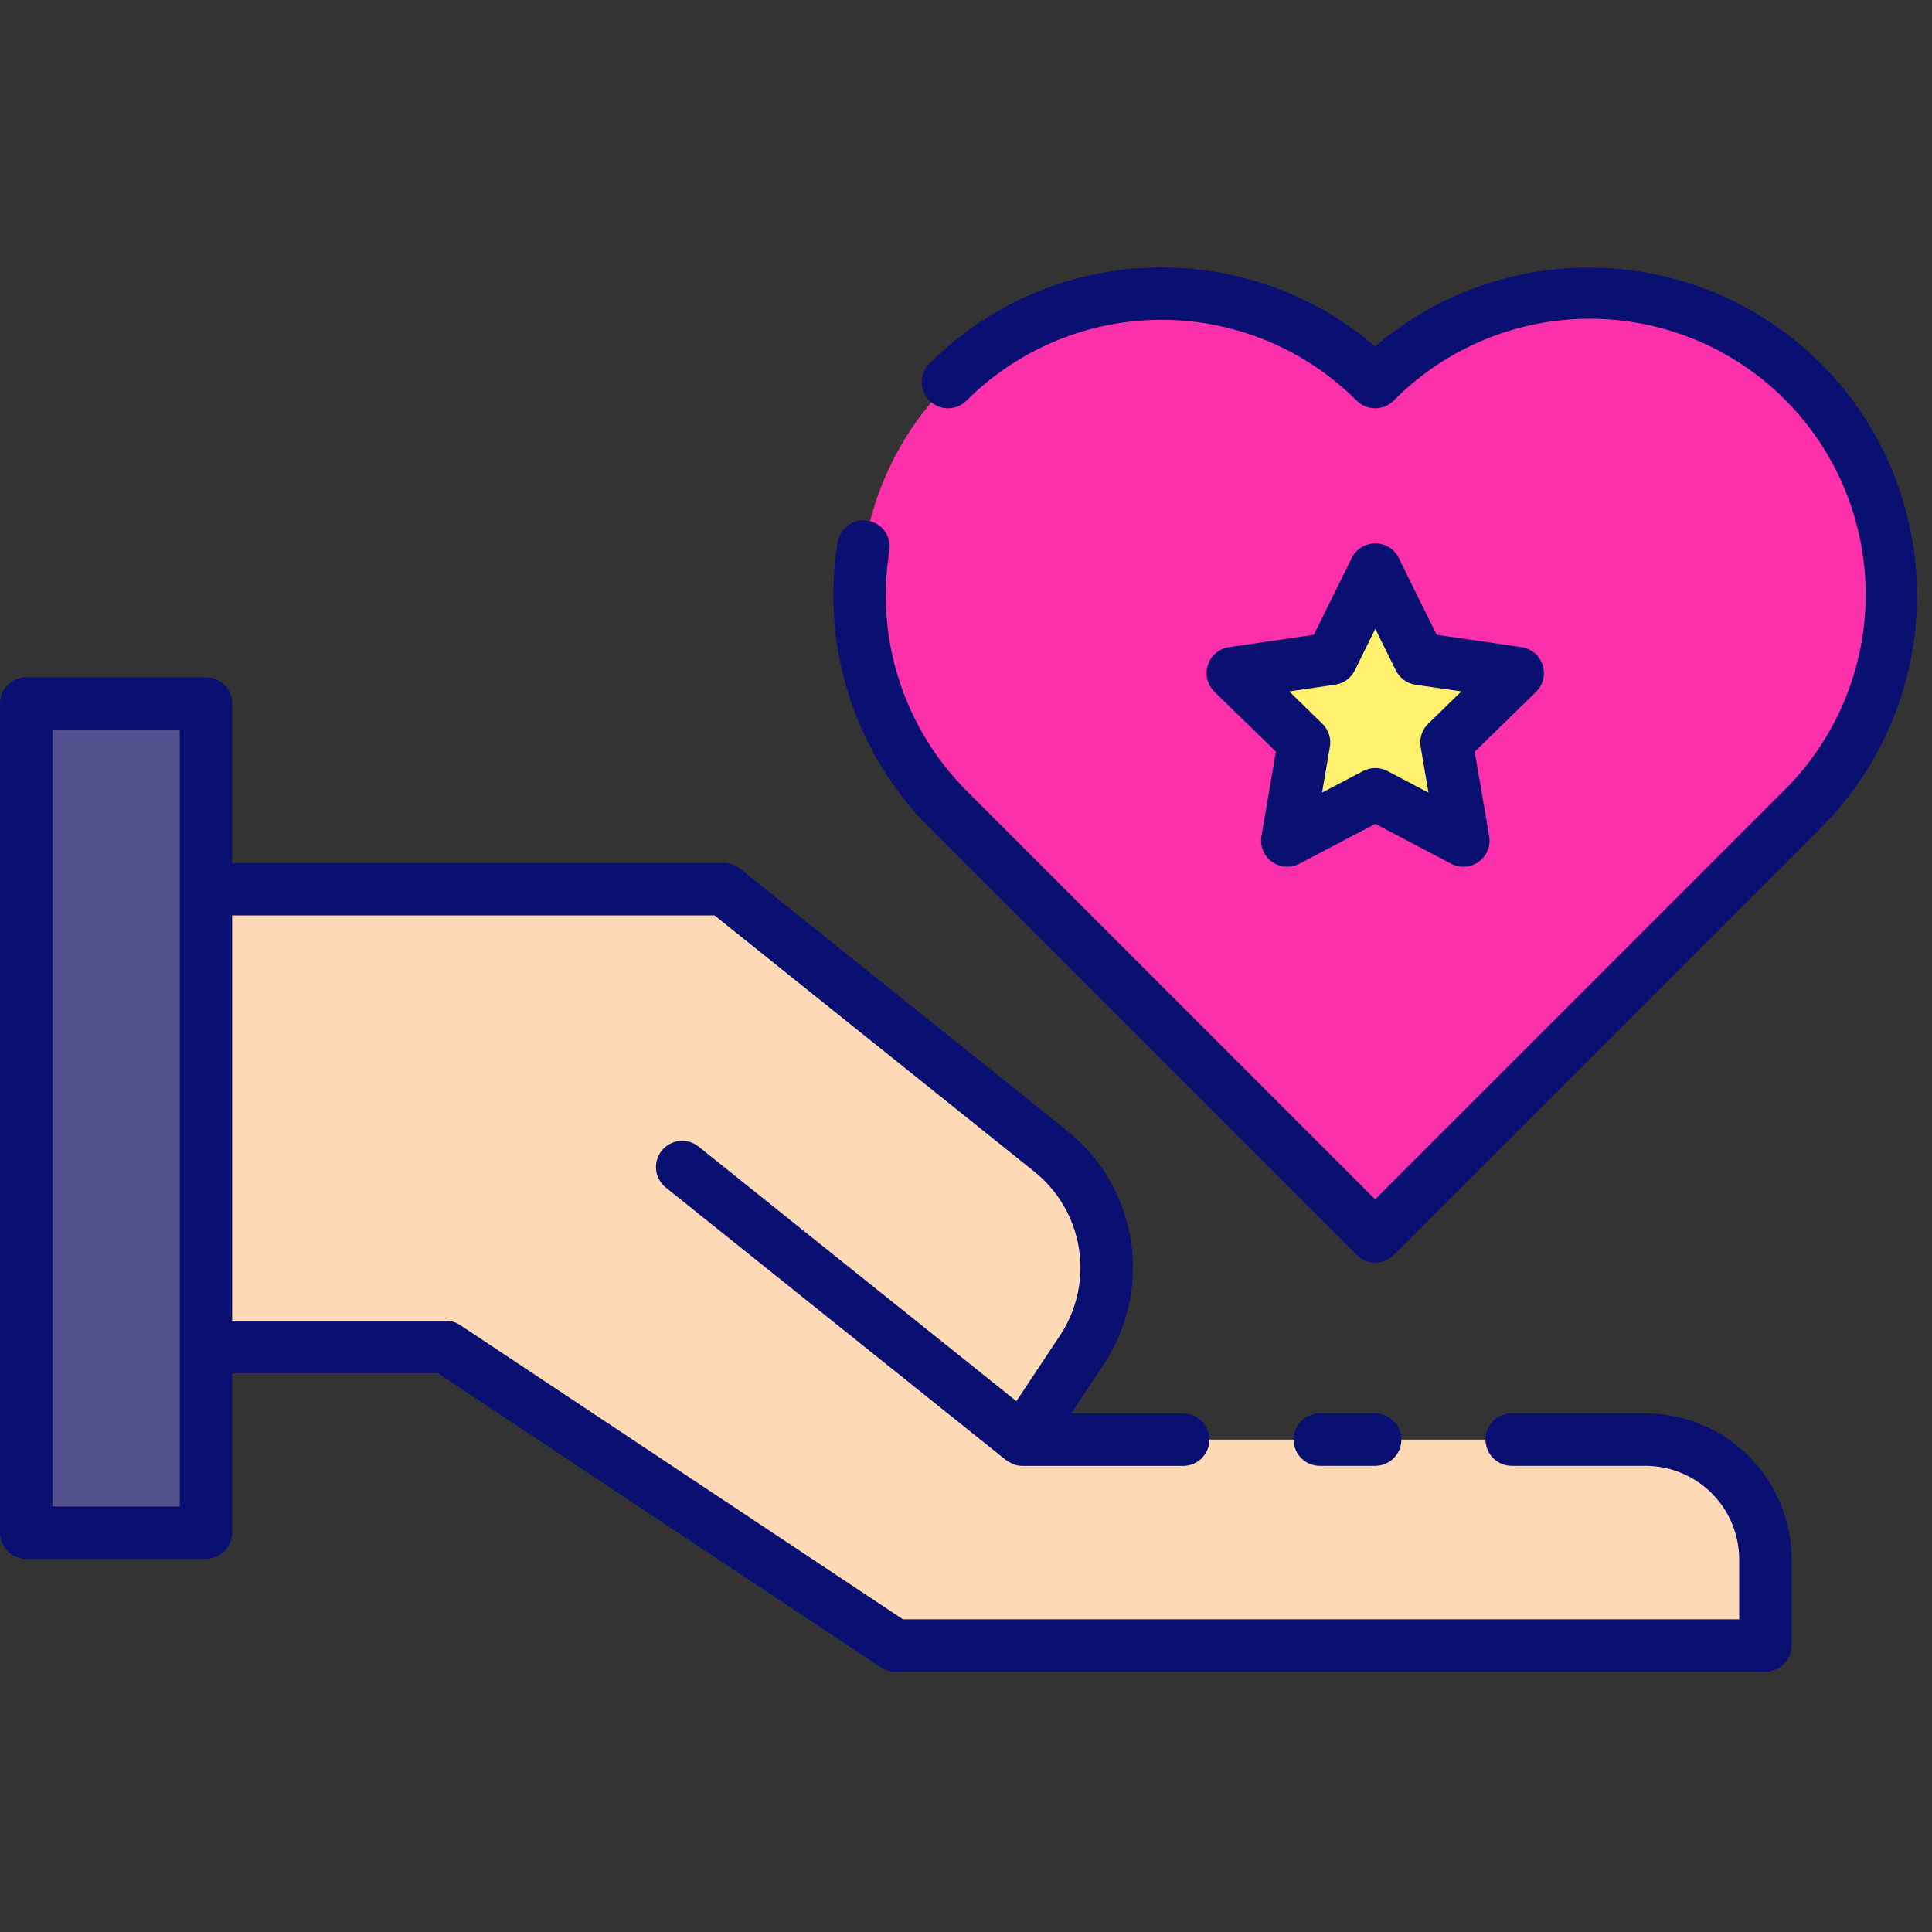 <svg width="80" height="80" viewBox="0 0 80 80" fill="none" xmlns="http://www.w3.org/2000/svg">
<rect x="0" y="0" width="80" height="80" fill="#333333" stroke="none"/>
<g clip-path="url(#clip0)">
<path d="M68.14 59.611H42.334L44.781 55.922C45.638 54.632 45.981 53.067 45.742 51.536C45.503 50.005 44.7 48.62 43.491 47.651L29.971 36.818H8.527V55.775H18.458L37.062 68.138H73.101V64.574C73.102 63.922 72.973 63.277 72.724 62.675C72.475 62.073 72.109 61.526 71.649 61.065C71.188 60.604 70.641 60.239 70.039 59.989C69.437 59.74 68.792 59.611 68.14 59.611Z" fill="#FED9B6"/>
<path d="M8.527 29.128H1.085V63.468H8.527V29.128Z" fill="#54528E"/>
<path d="M39.69 58.578C39.443 58.578 39.204 58.494 39.012 58.34L27.568 49.172C27.457 49.083 27.365 48.972 27.296 48.848C27.227 48.723 27.184 48.586 27.168 48.444C27.153 48.302 27.165 48.159 27.205 48.022C27.245 47.885 27.311 47.757 27.4 47.646C27.489 47.535 27.6 47.442 27.724 47.374C27.849 47.305 27.987 47.262 28.128 47.246C28.27 47.231 28.413 47.243 28.55 47.283C28.687 47.323 28.815 47.389 28.926 47.478L40.368 56.643C40.545 56.784 40.673 56.975 40.736 57.192C40.799 57.408 40.792 57.639 40.718 57.852C40.643 58.065 40.504 58.249 40.32 58.379C40.136 58.509 39.915 58.578 39.69 58.578Z" fill="#FEBB9C"/>
<path d="M56.943 15.821C54.593 13.493 51.417 12.19 48.109 12.197C44.801 12.205 41.631 13.522 39.293 15.862C36.954 18.201 35.637 21.371 35.63 24.679C35.623 27.987 36.927 31.163 39.256 33.512L56.943 51.198L74.631 33.512C75.793 32.35 76.714 30.971 77.343 29.454C77.972 27.936 78.295 26.31 78.296 24.667C78.296 23.024 77.972 21.398 77.344 19.88C76.715 18.363 75.794 16.984 74.632 15.822C73.471 14.66 72.092 13.739 70.574 13.11C69.057 12.482 67.43 12.158 65.788 12.158C64.145 12.158 62.519 12.481 61.001 13.11C59.483 13.738 58.104 14.66 56.943 15.821Z" fill="#FC30AB"/>
<path d="M56.943 23.586L58.765 27.279L62.84 27.871L59.892 30.746L60.588 34.805L56.943 32.888L53.297 34.805L53.994 30.746L51.044 27.871L55.12 27.279L56.943 23.586Z" fill="#FFF06D"/>
<path d="M75.398 15.054C72.975 12.636 69.73 11.22 66.31 11.089C62.889 10.957 59.545 12.119 56.943 14.343C54.342 12.115 50.997 10.951 47.575 11.083C44.154 11.214 40.908 12.633 38.487 15.054C38.386 15.155 38.306 15.274 38.252 15.406C38.197 15.538 38.169 15.679 38.169 15.821C38.169 15.964 38.197 16.105 38.252 16.237C38.306 16.368 38.386 16.488 38.487 16.589C38.588 16.689 38.707 16.77 38.839 16.824C38.971 16.879 39.112 16.907 39.254 16.907C39.397 16.907 39.538 16.879 39.67 16.824C39.801 16.77 39.921 16.689 40.022 16.589C41.082 15.528 42.341 14.687 43.727 14.113C45.113 13.539 46.598 13.243 48.098 13.243C49.598 13.243 51.084 13.539 52.469 14.113C53.855 14.687 55.114 15.528 56.175 16.589C56.379 16.792 56.654 16.906 56.942 16.906C57.23 16.906 57.506 16.792 57.71 16.589C58.768 15.518 60.028 14.668 61.416 14.086C62.805 13.504 64.294 13.203 65.8 13.198C67.305 13.194 68.796 13.488 70.188 14.062C71.58 14.636 72.844 15.479 73.908 16.544C74.973 17.608 75.816 18.873 76.391 20.264C76.965 21.656 77.258 23.147 77.254 24.653C77.25 26.158 76.948 27.648 76.366 29.036C75.784 30.424 74.934 31.684 73.864 32.743L56.943 49.663L40.022 32.743C38.741 31.458 37.783 29.887 37.228 28.16C36.672 26.432 36.535 24.598 36.827 22.807C36.85 22.666 36.846 22.523 36.813 22.384C36.781 22.245 36.721 22.114 36.638 21.998C36.555 21.883 36.45 21.784 36.329 21.709C36.208 21.634 36.073 21.583 35.932 21.56C35.791 21.537 35.648 21.542 35.509 21.575C35.37 21.607 35.239 21.666 35.123 21.75C35.008 21.833 34.909 21.938 34.834 22.059C34.759 22.18 34.708 22.315 34.685 22.455C34.338 24.586 34.501 26.769 35.162 28.824C35.823 30.879 36.962 32.748 38.487 34.277L56.175 51.965C56.276 52.066 56.395 52.146 56.527 52.201C56.659 52.256 56.8 52.284 56.942 52.284C57.085 52.284 57.226 52.256 57.358 52.201C57.489 52.146 57.609 52.066 57.71 51.965L75.398 34.277C76.661 33.015 77.662 31.516 78.346 29.867C79.029 28.218 79.381 26.45 79.381 24.664C79.381 22.879 79.029 21.111 78.346 19.462C77.662 17.813 76.661 16.314 75.398 15.052V15.054Z" fill="#091071"/>
<path d="M56.943 60.697C57.23 60.697 57.507 60.582 57.71 60.379C57.914 60.175 58.028 59.899 58.028 59.611C58.028 59.324 57.914 59.047 57.71 58.844C57.507 58.641 57.23 58.526 56.943 58.526H54.648C54.36 58.526 54.084 58.641 53.881 58.844C53.677 59.047 53.563 59.324 53.563 59.611C53.563 59.899 53.677 60.175 53.881 60.379C54.084 60.582 54.36 60.697 54.648 60.697H56.943Z" fill="#091071"/>
<path d="M68.14 58.526H62.597C62.309 58.526 62.033 58.641 61.829 58.844C61.626 59.048 61.511 59.324 61.511 59.611C61.511 59.899 61.626 60.175 61.829 60.379C62.033 60.582 62.309 60.697 62.597 60.697H68.14C69.168 60.698 70.153 61.107 70.88 61.833C71.606 62.56 72.015 63.545 72.016 64.573V67.053H37.39L19.058 54.87C18.88 54.752 18.671 54.689 18.458 54.689H9.612V37.906H29.588L42.812 48.501C43.815 49.296 44.48 50.44 44.678 51.704C44.875 52.968 44.589 54.26 43.877 55.322L42.086 58.021L28.926 47.479C28.815 47.39 28.687 47.323 28.55 47.283C28.413 47.244 28.27 47.231 28.128 47.247C27.987 47.263 27.849 47.306 27.724 47.374C27.6 47.443 27.489 47.536 27.4 47.647C27.311 47.758 27.245 47.886 27.205 48.023C27.165 48.159 27.153 48.303 27.168 48.444C27.184 48.586 27.227 48.723 27.296 48.848C27.365 48.973 27.457 49.083 27.568 49.172L41.656 60.459C41.67 60.47 41.688 60.474 41.702 60.485C41.771 60.535 41.844 60.576 41.922 60.609C41.952 60.62 41.978 60.636 42.008 60.645C42.113 60.68 42.223 60.699 42.334 60.7H48.992C49.28 60.7 49.556 60.586 49.76 60.382C49.963 60.178 50.078 59.902 50.078 59.615C50.078 59.327 49.963 59.051 49.76 58.847C49.556 58.644 49.28 58.529 48.992 58.529H44.356L45.686 56.519C46.7 55.006 47.107 53.166 46.826 51.366C46.545 49.566 45.596 47.937 44.169 46.805L30.647 35.974C30.455 35.819 30.216 35.735 29.969 35.736H9.612V29.127C9.612 28.839 9.498 28.563 9.294 28.36C9.091 28.156 8.815 28.042 8.527 28.042H1.085C0.797 28.042 0.522 28.156 0.318 28.36C0.115 28.563 0 28.839 0 29.127L0 63.465C0 63.753 0.115 64.029 0.318 64.232C0.522 64.436 0.797 64.55 1.085 64.55H8.527C8.815 64.55 9.091 64.436 9.294 64.232C9.498 64.029 9.612 63.753 9.612 63.465V56.859H18.13L36.461 69.04C36.639 69.159 36.849 69.222 37.062 69.222H73.101C73.389 69.222 73.665 69.108 73.869 68.904C74.072 68.701 74.186 68.424 74.187 68.137V64.573C74.185 62.97 73.547 61.433 72.414 60.299C71.28 59.166 69.743 58.528 68.14 58.526ZM7.442 62.382H2.171V30.212H7.442V62.382Z" fill="#091071"/>
<path d="M63.876 27.536C63.813 27.344 63.698 27.172 63.543 27.042C63.389 26.911 63.2 26.826 63 26.797L59.489 26.287L57.919 23.105C57.829 22.924 57.69 22.771 57.518 22.664C57.346 22.558 57.148 22.501 56.946 22.501C56.743 22.501 56.545 22.558 56.373 22.664C56.201 22.771 56.062 22.924 55.972 23.105L54.403 26.287L50.892 26.797C50.691 26.826 50.503 26.911 50.348 27.041C50.194 27.172 50.078 27.343 50.016 27.536C49.953 27.728 49.946 27.935 49.994 28.131C50.043 28.328 50.145 28.507 50.29 28.648L52.833 31.125L52.233 34.621C52.199 34.821 52.221 35.026 52.297 35.213C52.374 35.401 52.501 35.563 52.665 35.682C52.829 35.802 53.023 35.872 53.224 35.887C53.426 35.902 53.629 35.859 53.808 35.765L56.948 34.114L60.088 35.765C60.267 35.86 60.469 35.902 60.672 35.888C60.874 35.873 61.068 35.802 61.231 35.683C61.395 35.564 61.523 35.401 61.599 35.214C61.675 35.026 61.697 34.821 61.663 34.621L61.064 31.125L63.606 28.648C63.75 28.507 63.852 28.327 63.9 28.131C63.947 27.934 63.939 27.728 63.876 27.536ZM59.137 29.969C59.011 30.092 58.917 30.243 58.863 30.411C58.809 30.578 58.797 30.756 58.827 30.929L59.15 32.821L57.452 31.928C57.296 31.846 57.123 31.803 56.947 31.803C56.771 31.803 56.597 31.846 56.442 31.928L54.743 32.821L55.067 30.929C55.097 30.756 55.085 30.578 55.031 30.411C54.977 30.243 54.883 30.092 54.757 29.969L53.383 28.629L55.282 28.353C55.456 28.328 55.622 28.261 55.764 28.157C55.906 28.054 56.022 27.917 56.099 27.759L56.949 26.038L57.798 27.759C57.876 27.917 57.991 28.053 58.133 28.157C58.276 28.26 58.441 28.328 58.615 28.353L60.515 28.629L59.137 29.969Z" fill="#091071"/>
</g>
<defs>
<clipPath id="clip0">
<rect width="80" height="58.295" fill="white" transform="translate(0 11)"/>
</clipPath>
</defs>
</svg>
